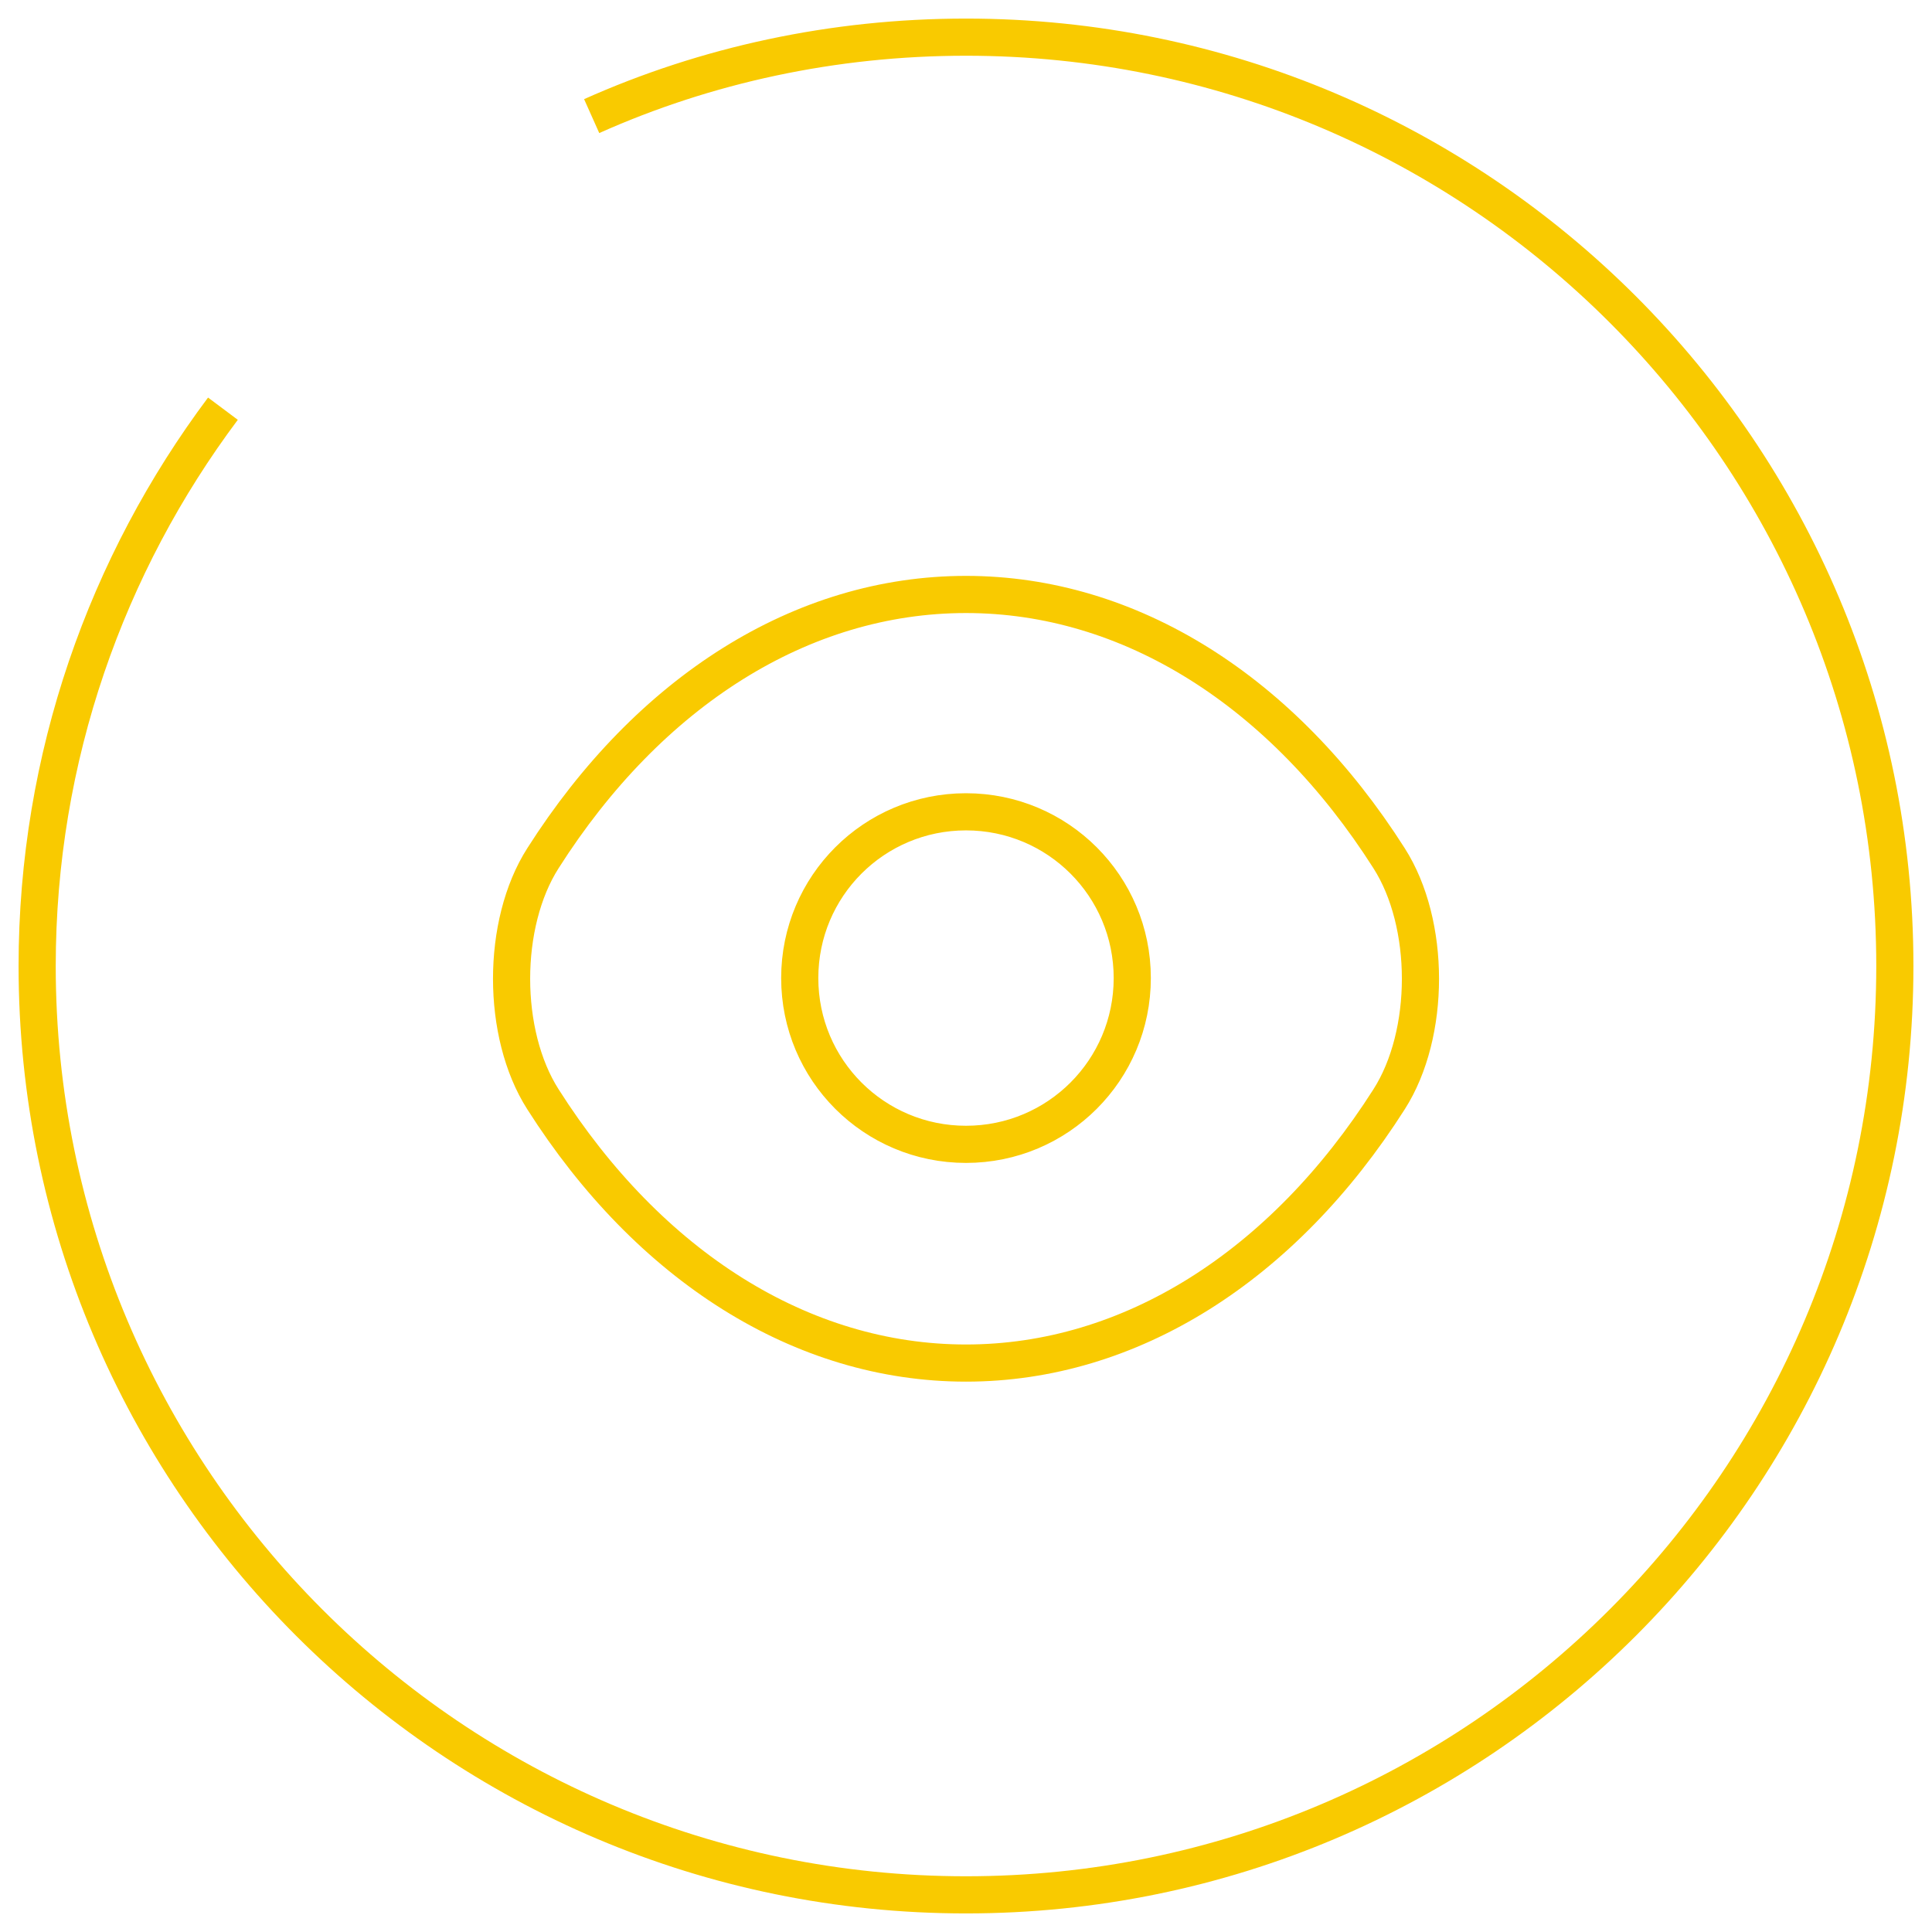 <svg ariaLabel="view button" width="65" height="65" viewBox="0 0 52 52" fill="none" xmlns="http://www.w3.org/2000/svg">
<path d="M6 11C2.875 15.175 1 20.375 1 26C1 39.8 12.2 51 26 51C39.8 51 51 39.8 51 26C51 12.2 39.8 1 26 1C22.425 1 19 1.75 15.925 3.125M26 36.687C30.413 36.687 34.525 34.087 37.388 29.587C38.513 27.825 38.513 24.862 37.388 23.1C34.525 18.6 30.413 16 26 16C21.587 16 17.475 18.6 14.613 23.1C13.488 24.862 13.488 27.825 14.613 29.587C17.475 34.087 21.587 36.687 26 36.687ZM30.475 26.325C30.475 28.8 28.475 30.8 26 30.8C23.525 30.8 21.525 28.8 21.525 26.325C21.525 23.85 23.525 21.85 26 21.85C28.475 21.85 30.475 23.85 30.475 26.325Z" stroke="#F9CA00" strokeWidth="1.5" strokeLinecap="round" strokeLinejoin="round"/>
</svg>
